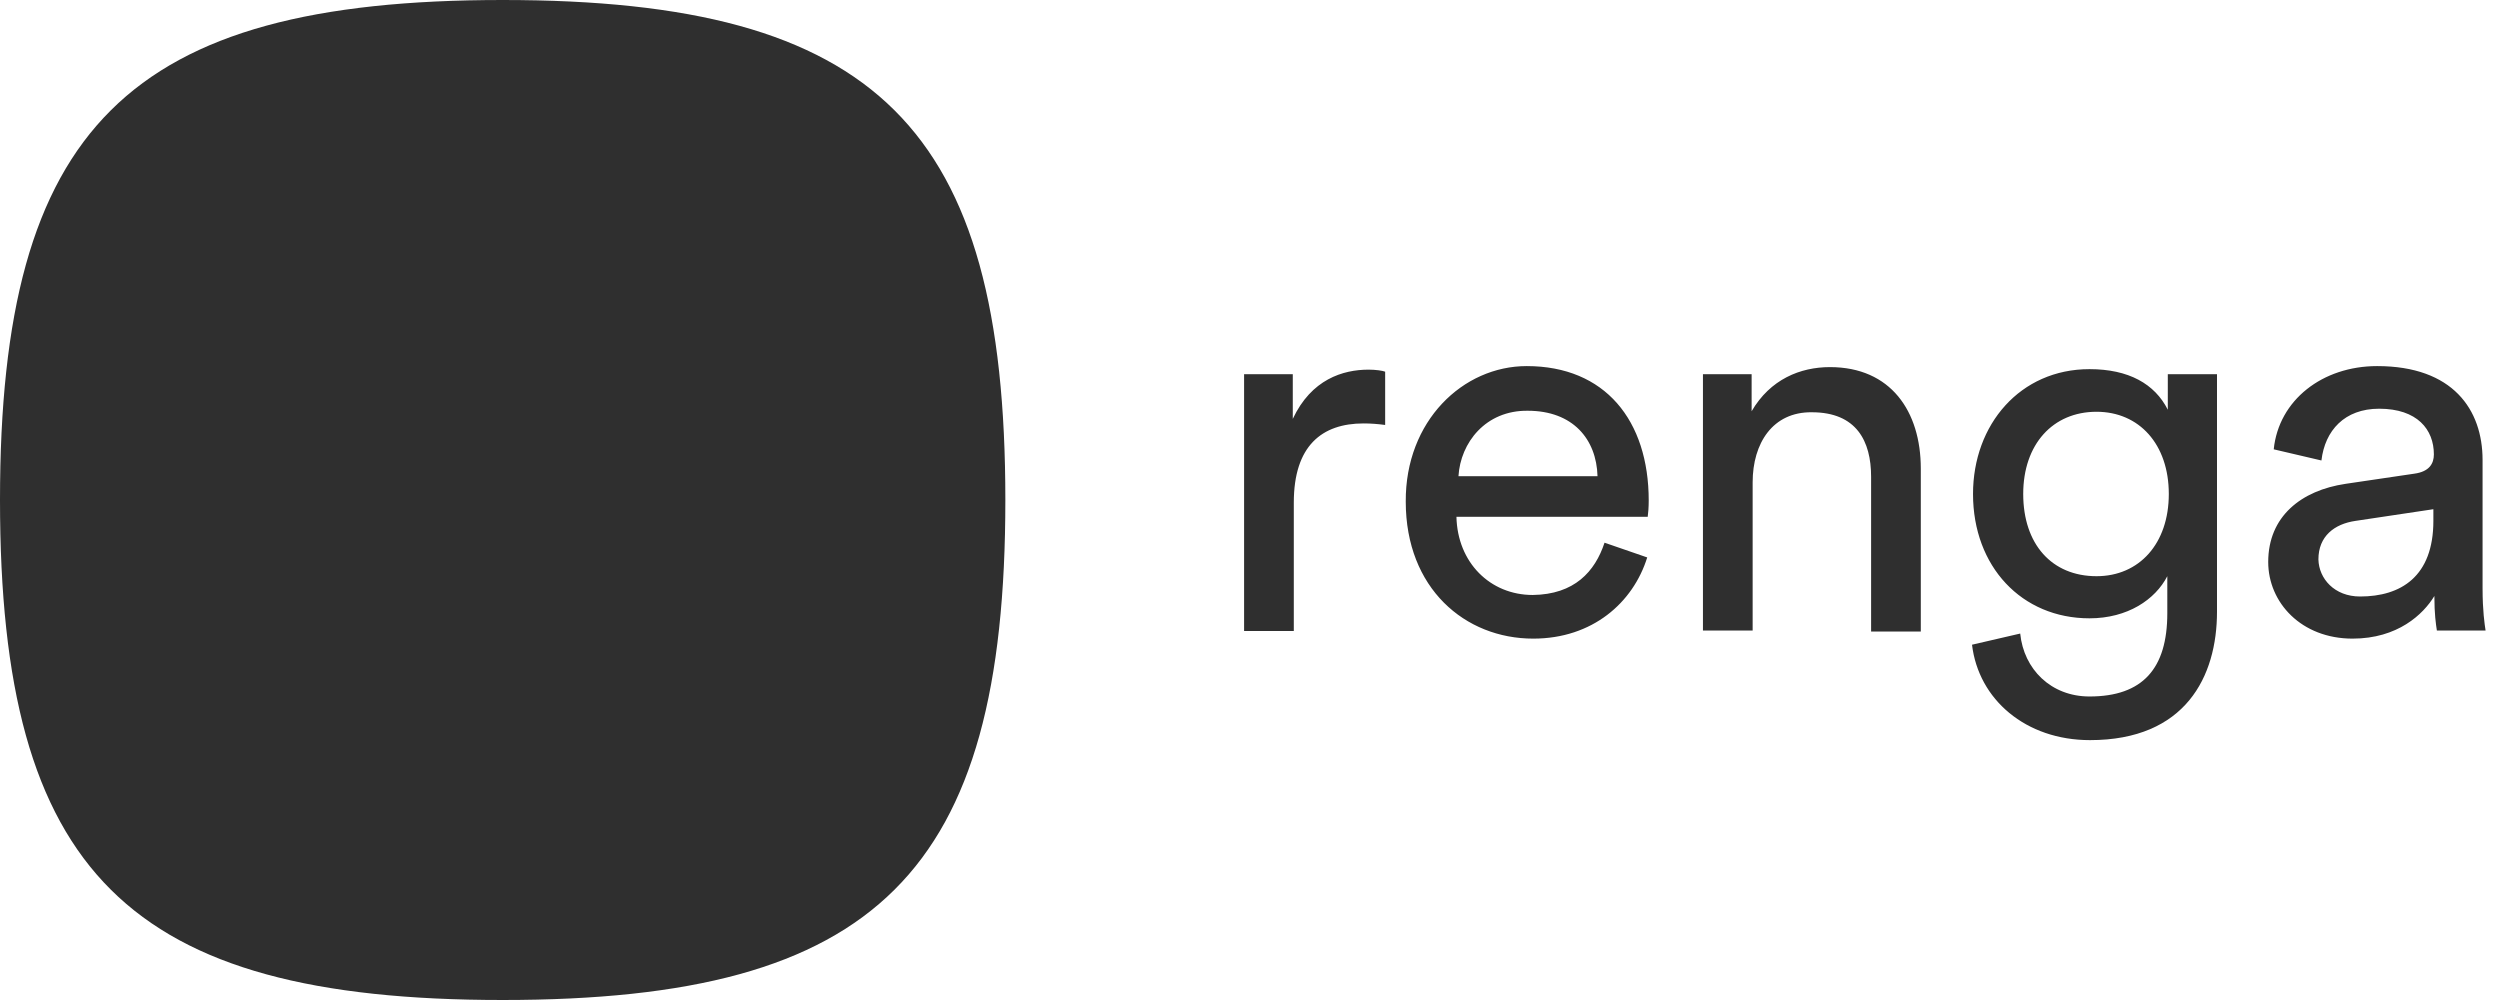 <svg width="140" height="56" viewBox="0 0 140 56" fill="none" xmlns="http://www.w3.org/2000/svg">
<g clip-path="url(#clip0)">
<path fill-rule="evenodd" clip-rule="evenodd" d="M0 28C0 48.867 7.179 56 28.15 56C49.121 56 56.3 48.868 56.3 28C56.3 7.132 49.121 0 28.15 0C7.178 0 0 7.133 0 28Z" fill="#2F2F2F"/>
<path fill-rule="evenodd" clip-rule="evenodd" d="M132.164 33.404C134.441 33.404 136.269 32.296 136.269 29.169V28.516L131.911 29.169C130.73 29.34 129.831 30.022 129.831 31.329C129.859 32.409 130.73 33.404 132.164 33.404ZM127.02 31.471C127.02 28.913 128.875 27.464 131.349 27.095L135.2 26.526C136.044 26.413 136.297 25.958 136.297 25.446C136.297 24.054 135.369 22.888 133.232 22.888C131.293 22.888 130.196 24.11 130 25.787L127.329 25.162C127.61 22.405 130.056 20.501 133.12 20.501C137.365 20.501 139.024 22.945 139.024 25.759V32.949C139.024 34.2 139.136 34.939 139.192 35.308H136.465C136.409 34.939 136.325 34.399 136.325 33.376C135.706 34.399 134.273 35.763 131.743 35.763C128.875 35.763 127.02 33.745 127.02 31.471ZM117.405 32.267C119.795 32.267 121.453 30.448 121.453 27.663C121.453 24.878 119.795 23.059 117.405 23.059C114.959 23.059 113.3 24.878 113.3 27.663C113.3 30.477 114.903 32.267 117.405 32.267ZM110.433 36.104L113.132 35.479C113.329 37.468 114.847 39.003 117.011 39.003C119.991 39.003 121.369 37.44 121.369 34.342V32.267C120.694 33.575 119.148 34.626 117.011 34.626C113.216 34.626 110.489 31.727 110.489 27.663C110.489 23.769 113.132 20.672 117.011 20.672C119.204 20.672 120.666 21.496 121.397 22.945V20.956H124.152V34.257C124.152 37.894 122.381 41.447 117.039 41.447C113.441 41.447 110.798 39.173 110.433 36.104ZM98.148 27.009V35.308H95.365V20.956H98.091V23.03C99.132 21.24 100.818 20.558 102.477 20.558C105.879 20.558 107.565 23.03 107.565 26.242V35.365H104.782V26.697C104.782 24.707 103.967 23.087 101.465 23.087C99.272 23.059 98.148 24.821 98.148 27.009ZM89.854 30.391L92.244 31.216C91.457 33.745 89.18 35.763 85.862 35.763C82.039 35.763 78.722 32.949 78.722 28.089C78.694 23.57 81.927 20.501 85.497 20.501C89.882 20.501 92.328 23.542 92.328 28.032C92.328 28.402 92.3 28.743 92.272 28.942H81.561C81.617 31.5 83.445 33.319 85.834 33.319C88.168 33.29 89.32 32.011 89.854 30.391ZM81.674 26.668H89.461C89.404 24.594 88.083 23.002 85.553 23.002C83.192 22.974 81.786 24.793 81.674 26.668ZM77.569 20.814V23.798C77.147 23.741 76.754 23.712 76.36 23.712C74.027 23.712 72.453 24.963 72.453 28.146V35.337H69.669V20.956H72.396V23.457C73.436 21.24 75.207 20.7 76.641 20.7C77.035 20.7 77.428 20.757 77.569 20.814Z" fill="#2F2F2F"/>
</g>
<defs>
<clipPath id="clip0">
<rect width="139.192" height="56" fill="white"/>
</clipPath>
</defs>
</svg>
